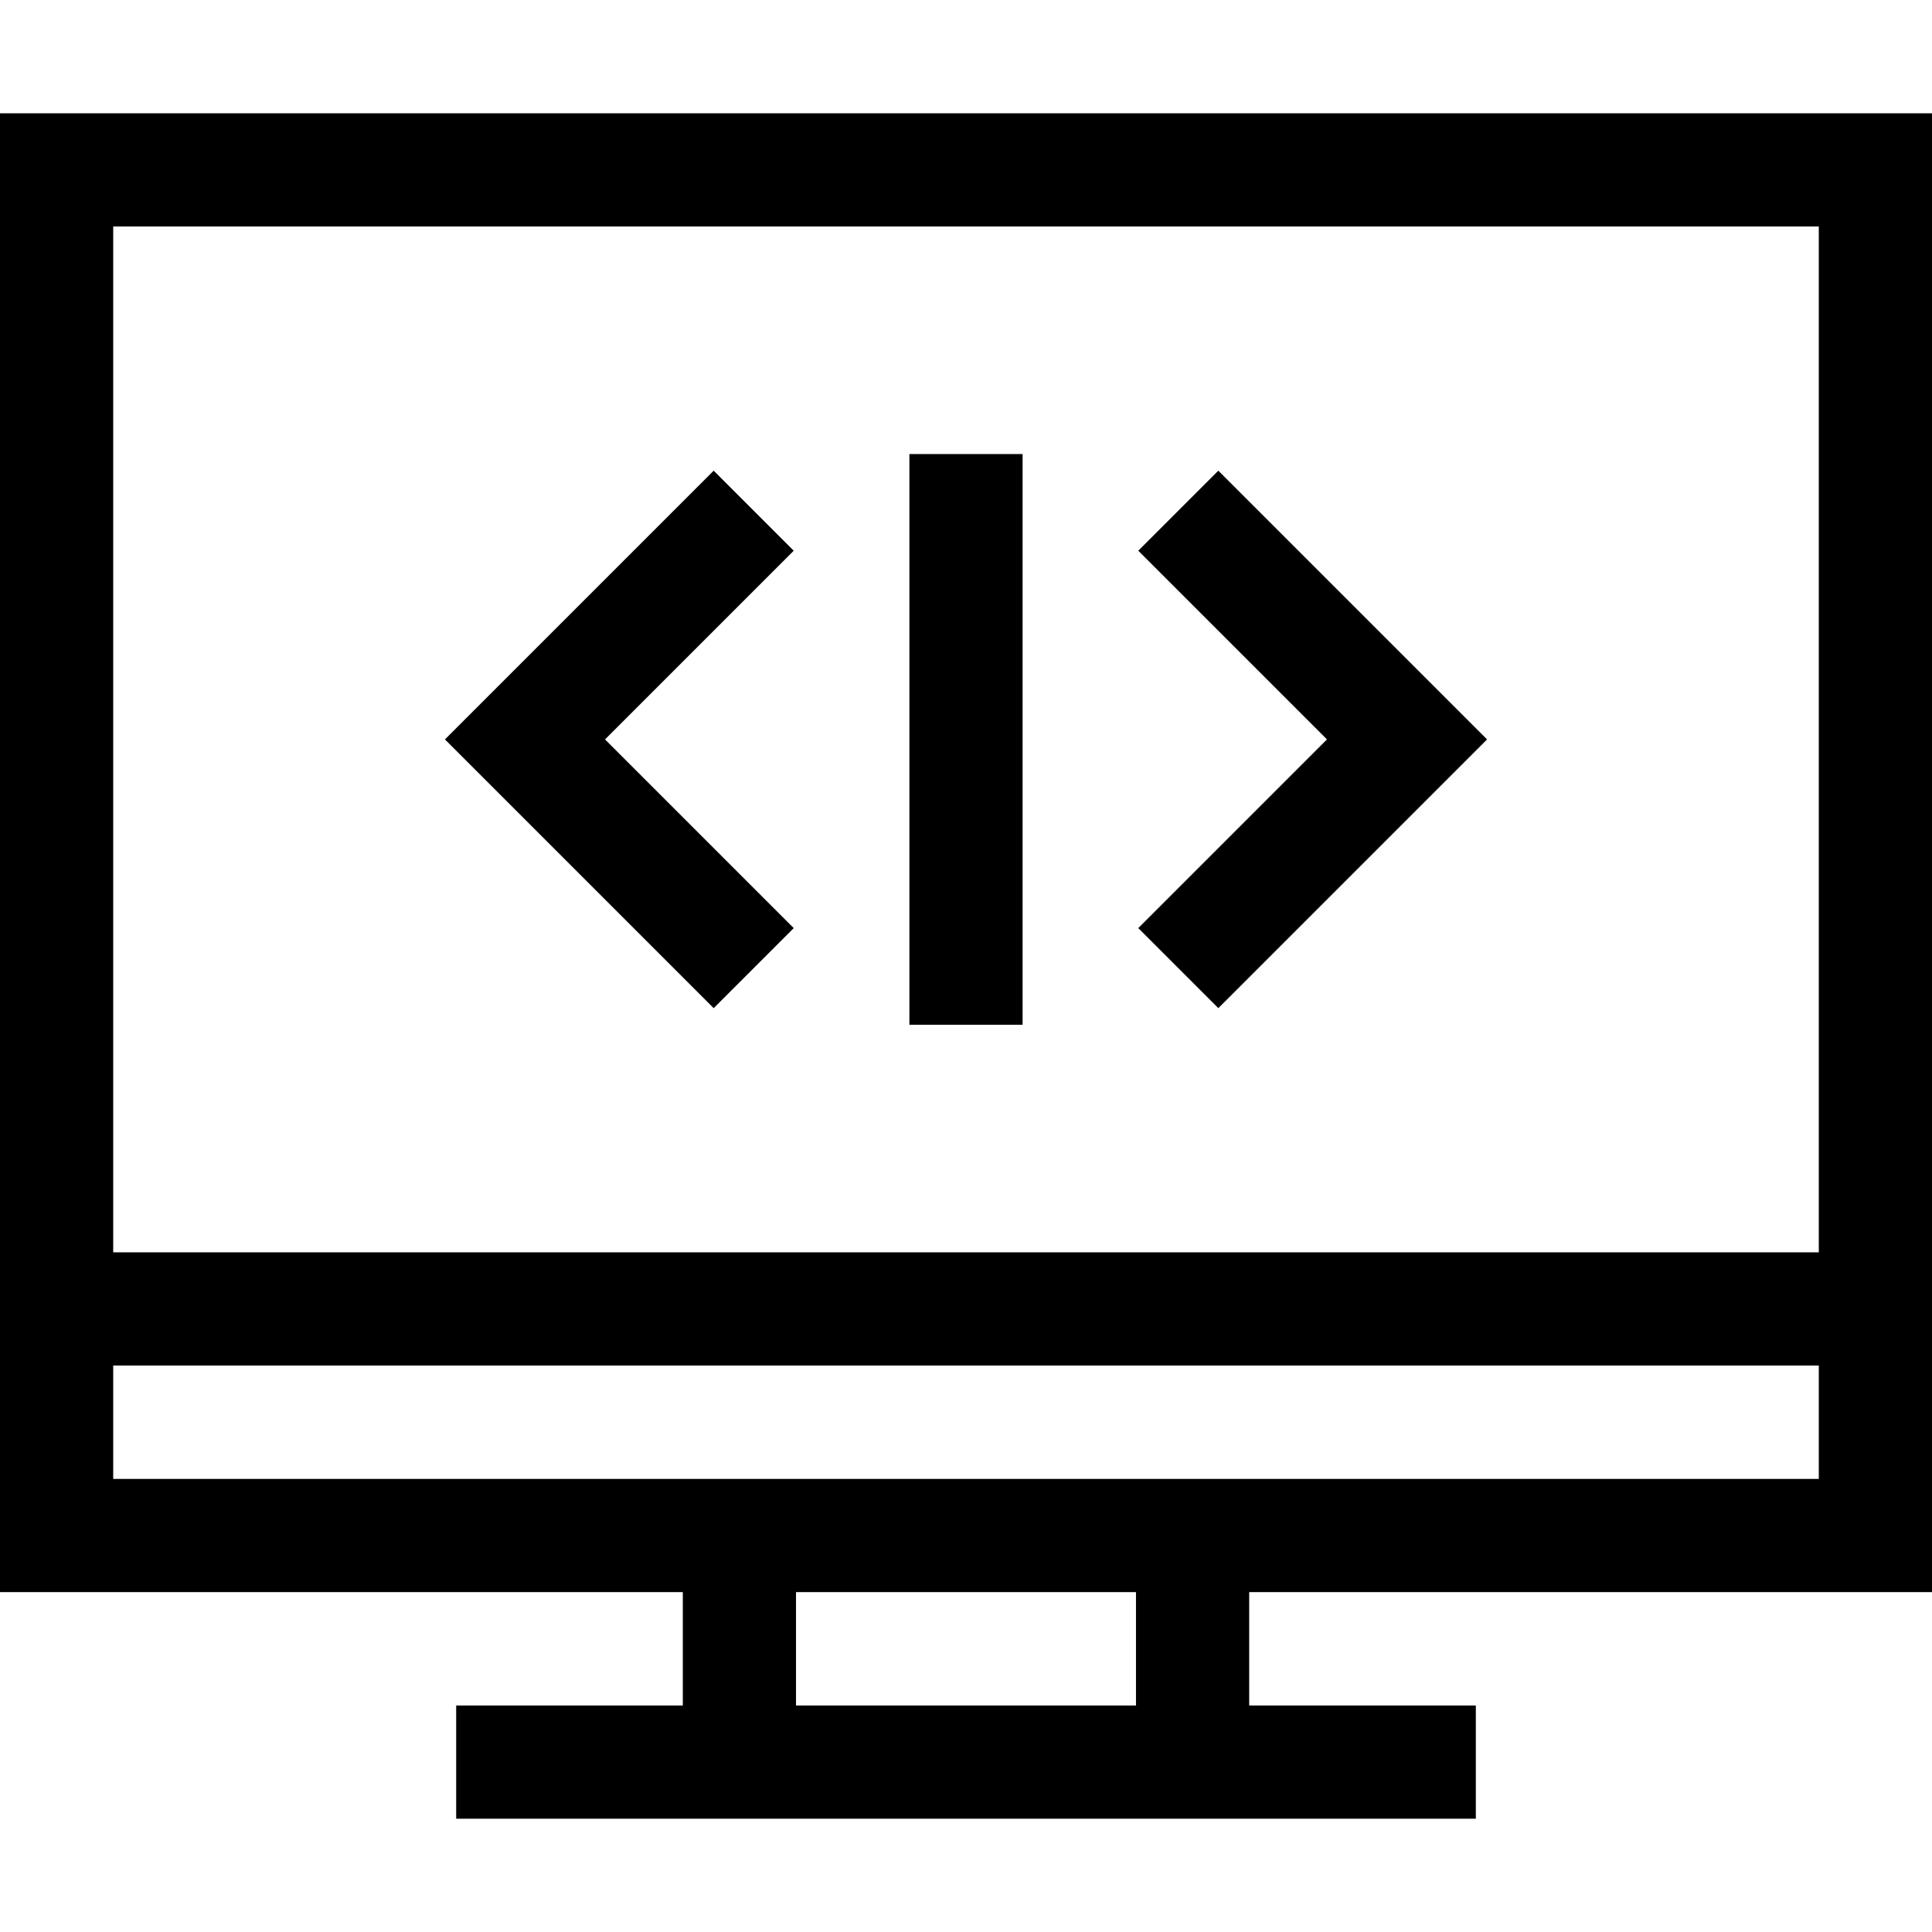<svg id="Capa_1" enable-background="new 0 0 512 512" height="512" viewBox="0 0 512 512" width="512" xmlns="http://www.w3.org/2000/svg"><g><path d="m512 421.928v-391.904h-512v391.904h180.952v30.048h-60.06v30h270.216v-30h-60.06v-30.048zm-30-361.904v271.856h-452v-271.856zm-452 301.856h452v30.048h-452zm271.048 90.096h-90.096v-30.048h90.096z"/><path d="m210.342 245.955-50.003-50.003 50.003-50.003-21.213-21.213-71.216 71.216 71.216 71.216z"/><path d="m322.871 267.168 71.216-71.216-71.216-71.216-21.213 21.213 50.003 50.003-50.003 50.003z"/><path d="m241 120.331h30v151.243h-30z"/></g></svg>